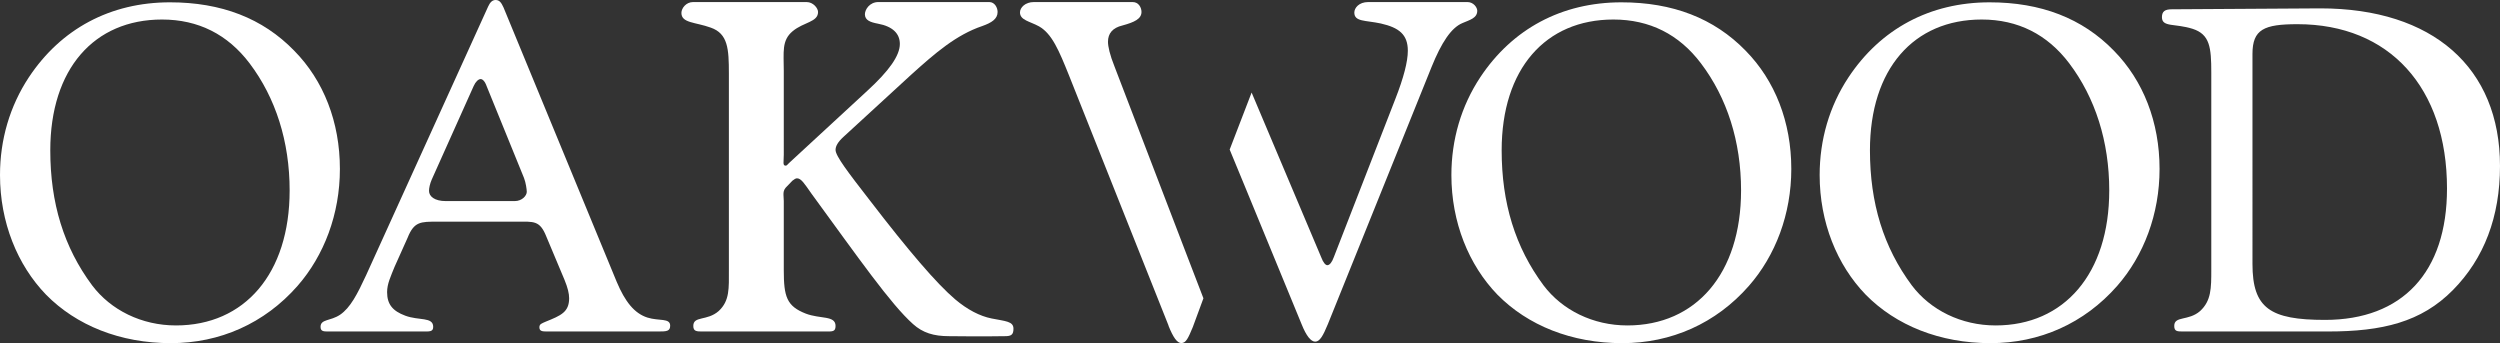 <?xml version="1.0" encoding="utf-8"?>
<!-- Generator: Adobe Illustrator 19.1.0, SVG Export Plug-In . SVG Version: 6.00 Build 0)  -->
<svg version="1.1" id="Lager_1" xmlns="http://www.w3.org/2000/svg" xmlns:xlink="http://www.w3.org/1999/xlink" x="0px" y="0px"
	 viewBox="0 0 364.27 50" enable-background="new 0 0 364.27 50" xml:space="preserve">
<rect x="0" y="0" width="364.27" height="50" fill="#333333" stroke="none"/>
<g>
	<path fill="#FFFFFF" d="M42.877,7.396c-4.609-4.752-10.65-7.057-18.113-7.057
		c-8.683,0-15.875,3.862-20.557,10.919C1.427,15.465,0,20.353,0,25.509
		c0,6.849,2.514,13.094,6.717,17.434C11.127,47.419,17.51,50,24.899,50
		c7.121,0,13.638-2.853,18.456-8.344c3.862-4.416,6.171-10.447,6.171-17.038
		C49.526,17.776,47.153,11.738,42.877,7.396z M25.642,47.419
		c-5.015,0-9.493-2.238-12.211-5.832C9.291,36.022,7.327,29.579,7.327,21.907
		c0-11.866,6.382-19.062,16.278-19.062c5.297,0,9.571,2.173,12.762,6.381
		c3.796,5.019,5.836,11.395,5.836,18.521C42.203,39.892,35.618,47.419,25.642,47.419z
		"/>
	<path fill="#FFFFFF" d="M94.33,46.271c-1.901-0.612-3.257-2.317-4.48-5.226
		L73.365,1.082C73.025,0.339,72.752,0,72.211,0c-0.474,0-0.807,0.339-1.083,0.948
		L53.35,40.092c-1.292,2.785-2.304,4.752-3.799,5.769
		c-1.423,0.947-2.844,0.61-2.844,1.765c0,0.677,0.468,0.674,1.15,0.674h13.635
		c1.085,0,1.628,0.074,1.628-0.674c0-1.492-2.104-0.884-4.074-1.631
		c-1.83-0.68-2.642-1.659-2.642-3.427c0-1.215,0.541-2.318,1.085-3.68
		l1.901-4.238c0.948-2.379,1.901-2.35,4.341-2.35h11.6
		c2.442,0,3.328-0.21,4.272,2.164l2.65,6.309
		c0.474,1.155,0.676,2.001,0.676,2.683c0,2.03-1.223,2.525-3.39,3.403
		c-0.613,0.273-0.944,0.349-0.944,0.828c0,0.608,0.468,0.613,1.211,0.613h16.153
		c1.15,0,1.691-0.03,1.691-0.842C97.651,46.301,96.031,46.808,94.33,46.271z
		 M74.996,29.3H64.952c-1.624,0-2.441-0.679-2.441-1.492
		c0-0.406,0.133-1.047,0.403-1.66l6.104-13.613
		c0.275-0.618,0.685-1.014,1.016-1.014c0.276,0,0.622,0.307,0.885,1.06
		l5.431,13.346c0.266,0.677,0.406,1.685,0.406,2.024
		C76.756,28.495,76.078,29.3,74.996,29.3z"/>
	<path fill="#FFFFFF" d="M144.475,46.402c-1.699-0.337-3.525-1.286-5.293-2.779
		c-2.712-2.304-6.78-7.057-12.41-14.386c-3.263-4.206-5.025-6.511-5.025-7.396
		c0-0.539,0.335-1.15,1.15-1.895l9.835-9.03
		c3.531-3.185,6.585-5.832,10.387-7.12c1.356-0.479,2.24-1.03,2.24-2.049
		c0-0.614-0.408-1.449-1.221-1.449H127.989c-1.286,0-1.966,1.105-1.966,1.781
		c0,0.881,0.807,1.166,1.897,1.37c2.172,0.401,3.195,1.461,3.195,2.953
		c0,1.7-1.566,3.922-4.755,6.839l-11.127,10.27
		c-0.472,0.407-0.547,0.626-0.755,0.626c-0.472,0-0.275-0.532-0.275-1.619V10.379
		c0-2.788-0.333-4.477,1.292-5.832c1.629-1.356,3.702-1.308,3.702-2.804
		c0-0.541-0.705-1.443-1.661-1.443h-16.555c-1.011,0-1.695,0.902-1.695,1.578
		c0,1.499,2.034,1.334,4.274,2.146c2.514,0.88,2.644,3.096,2.644,6.695v28.562
		c0,2.714,0.139,4.54-1.488,6.041c-1.692,1.485-3.696,0.672-3.696,2.169
		c0,0.811,0.503,0.809,1.388,0.809h17.78c1.083,0,1.559,0.071,1.559-0.809
		c0-1.561-2.246-0.987-4.349-1.801c-2.781-1.089-3.195-2.474-3.195-6.337V29.304
		c0-0.946-0.266-1.487,0.483-2.171l0.78-0.808
		c0.273-0.205,0.462-0.342,0.666-0.342c0.612,0,1.109,0.811,2.059,2.167
		c6.991,9.569,11.583,16.153,14.842,19.067c1.425,1.287,3.043,1.765,5.209,1.765
		c5.227,0.065,7.8,0,8.206,0c0.882,0,1.222-0.2,1.222-1.085
		C147.67,46.808,146.509,46.808,144.475,46.402z"/>
	<path fill="#FFFFFF" d="M236.25,0.339c-8.693,0-15.879,3.862-20.564,10.919
		c-2.781,4.207-4.207,9.094-4.207,14.251c0,6.849,2.512,13.094,6.715,17.434
		C222.609,47.419,228.983,50,236.379,50c7.12,0,13.638-2.853,18.449-8.344
		c3.871-4.416,6.179-10.447,6.179-17.038c0-6.842-2.376-12.88-6.646-17.223
		C249.742,2.644,243.708,0.339,236.25,0.339z M237.124,47.419
		c-5.019,0-9.496-2.238-12.212-5.832c-4.139-5.565-6.108-12.009-6.108-19.68
		c0-11.866,6.378-19.062,16.281-19.062c5.298,0,9.575,2.173,12.755,6.381
		c3.803,5.019,5.847,11.395,5.847,18.521
		C253.686,39.892,247.098,47.419,237.124,47.419z"/>
	<path fill="#FFFFFF" d="M289.898,0.339c-8.684,0-15.869,3.862-20.551,10.919
		c-2.787,4.207-4.209,9.094-4.209,14.251c0,6.849,2.512,13.094,6.717,17.434
		C276.262,47.419,282.645,50,290.041,50c7.123,0,13.633-2.853,18.452-8.344
		c3.868-4.416,6.172-10.447,6.172-17.038c0-6.842-2.379-12.88-6.646-17.223
		C303.407,2.644,297.365,0.339,289.898,0.339z M290.781,47.419
		c-5.014,0-9.498-2.238-12.211-5.832c-4.137-5.565-6.104-12.009-6.104-19.68
		c0-11.866,6.373-19.062,16.284-19.062c5.286,0,9.567,2.173,12.753,6.381
		c3.794,5.019,5.831,11.395,5.831,18.521
		C307.334,39.892,300.76,47.419,290.781,47.419z"/>
	<path fill="#FFFFFF" d="M338.078,1.219L316.433,1.354c-1.019,0-1.421,0.341-1.421,1.15
		c0,1.495,1.895,0.881,4.475,1.697c2.515,0.817,2.716,2.714,2.716,6.378v28.701
		c0,2.714-0,4.54-1.629,6.041c-1.697,1.485-3.769,0.672-3.769,2.169
		c0,0.811,0.449,0.809,1.322,0.809h21.1c7.876,0,13.568-1.353,18.186-6.039
		c4.55-4.615,6.857-10.683,6.857-18.078
		C364.27,9.871,354.499,1.219,338.078,1.219z M338.771,46.612
		c-8.002,0-10.568-1.699-10.568-8.147V7.865c0-3.594,1.679-4.34,6.567-4.34
		c13.37,0,21.778,9.228,21.778,23.947C356.548,39.687,350.035,46.612,338.771,46.612z"/>
	<path fill="#FFFFFF" d="M213.074,3.369c1.081-0.47,2.175-0.721,2.175-1.803
		c0-0.48-0.552-1.266-1.429-1.266h-14.458c-1.352,0-2.026,0.855-2.026,1.531
		c0,1.366,1.627,1.108,3.866,1.592c2.647,0.605,3.931,1.6,3.931,3.975
		c0,1.562-0.605,3.927-1.83,7.047l-8.955,23.024
		c-0.271,0.751-0.61,1.171-0.948,1.171c-0.269,0-0.608-0.399-0.886-1.15
		l-10.143-24.005l-3.197,8.309l2.143,5.187l8.35,20.288
		c0.678,1.696,1.358,2.511,1.967,2.511c0.676,0,1.156-0.882,1.832-2.511
		l15.129-37.518C210.023,6.222,211.443,4.052,213.074,3.369z"/>
	<path fill="#FFFFFF" d="M162.39,9.682c-0.682-1.692-0.948-2.918-0.948-3.594
		c0-1.219,0.676-2.035,2.1-2.375c1.764-0.477,2.783-0.966,2.783-1.98
		c0-0.613-0.406-1.434-1.288-1.434h-14.386c-1.286,0-2.032,0.82-2.032,1.503
		c0,1.15,1.419,1.294,2.779,2.041c1.901,1.083,2.918,3.563,4.343,7.092
		l14.523,36.498l-0.004,0.032c0.681,1.697,1.256,2.522,1.865,2.522
		c0.68,0,0.999-0.699,1.678-2.335l1.545-4.189l-2.241-5.828L162.39,9.682z"/>
</g>
</svg>
